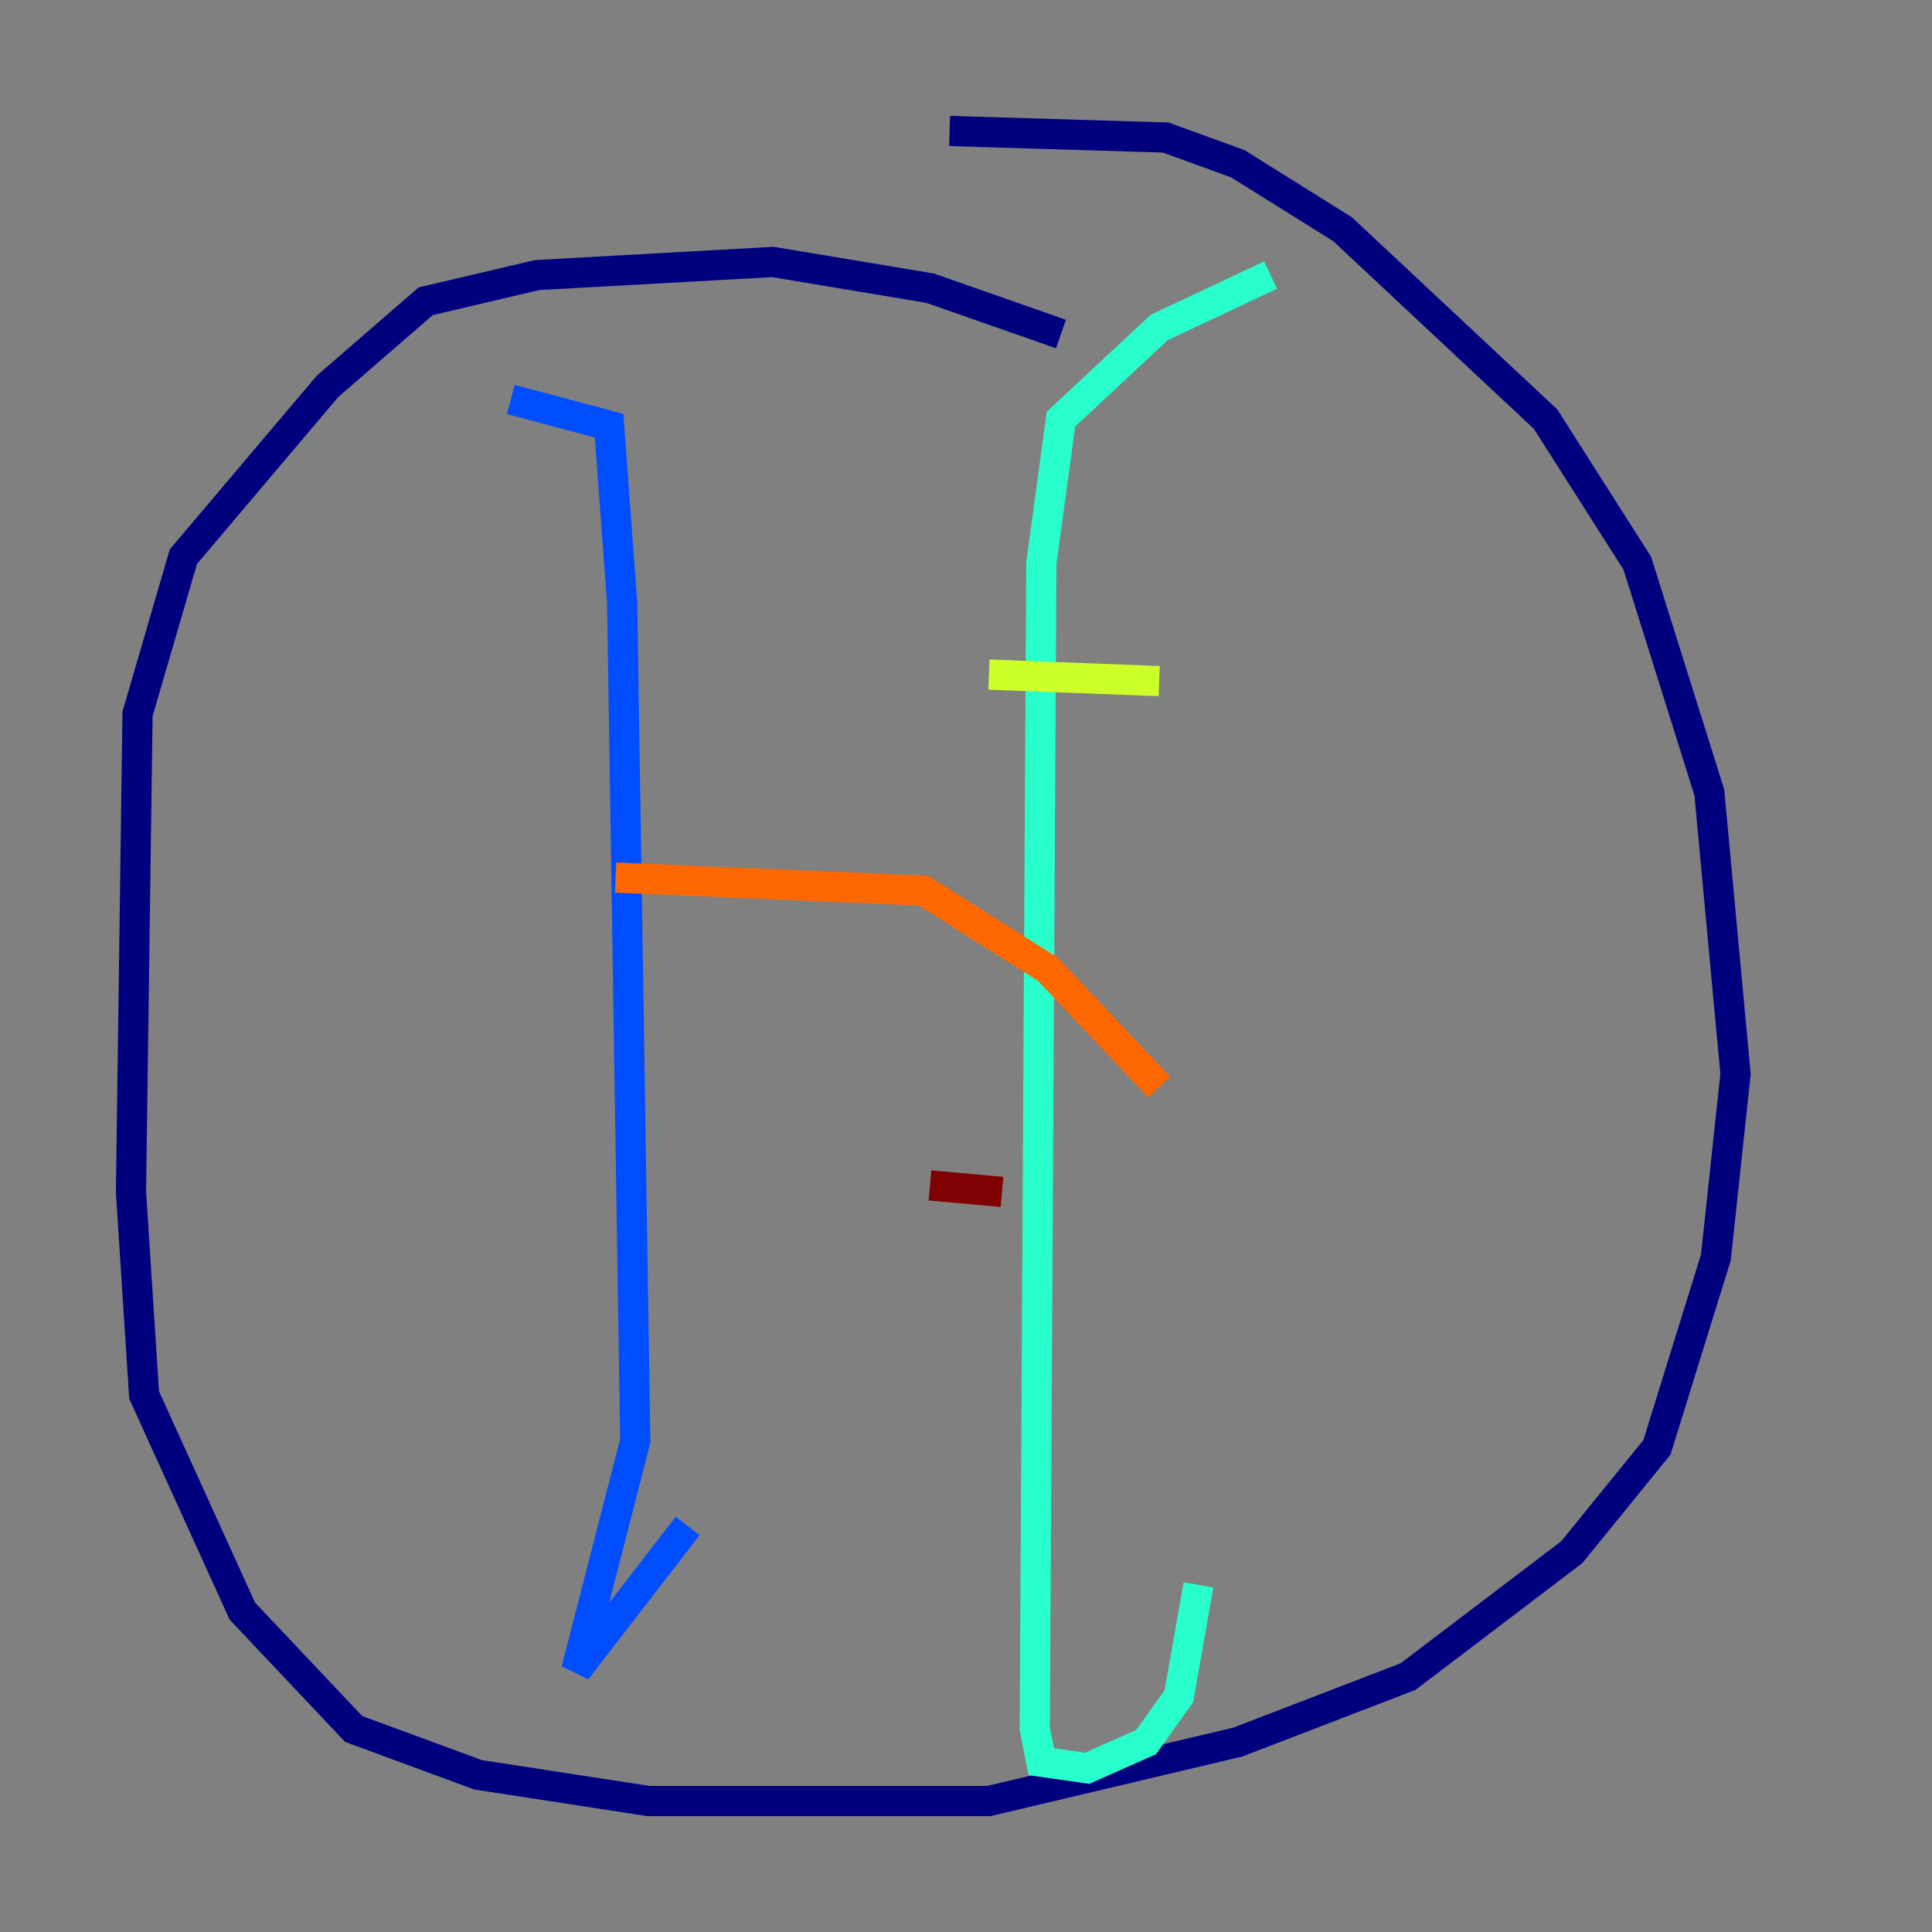 <?xml version="1.0" encoding="utf-8" ?>
<svg baseProfile="tiny" height="128" version="1.2" viewBox="0,0,128,128" width="128" xmlns="http://www.w3.org/2000/svg" xmlns:ev="http://www.w3.org/2001/xml-events" xmlns:xlink="http://www.w3.org/1999/xlink"><rect x="0" y="0" width="128" height="128" fill="#808080" stroke="none"/><defs /><polyline fill="none" points="70.291,22.129 61.614,19.091 51.2,17.356 35.58,18.224 28.203,19.959 21.695,25.6 12.149,36.881 9.112,47.295 8.678,78.969 9.546,92.42 16.054,106.739 23.43,114.549 31.675,117.586 42.956,119.322 65.519,119.322 82.007,115.417 93.288,111.078 104.136,102.834 109.776,95.891 113.681,83.308 114.983,71.159 113.248,52.502 108.475,37.315 102.4,27.77 88.949,15.186 82.007,10.848 77.234,9.112 62.915,8.678" stroke="#00007f" stroke-width="2" /><polyline fill="none" points="33.844,26.468 40.352,28.203 41.22,39.919 42.088,95.458 38.183,110.644 45.559,101.098" stroke="#004cff" stroke-width="2" /><polyline fill="none" points="84.176,18.224 76.8,21.695 70.291,27.77 68.99,37.315 68.556,114.549 68.99,116.719 72.027,117.153 75.932,115.417 78.102,112.38 79.403,105.003" stroke="#29ffcd" stroke-width="2" /><polyline fill="none" points="65.519,44.691 76.8,45.125" stroke="#cdff29" stroke-width="2" /><polyline fill="none" points="40.786,58.142 61.18,59.01 69.424,64.217 76.8,72.027" stroke="#ff6700" stroke-width="2" /><polyline fill="none" points="61.614,78.536 66.386,78.969" stroke="#7f0000" stroke-width="2" /></svg>